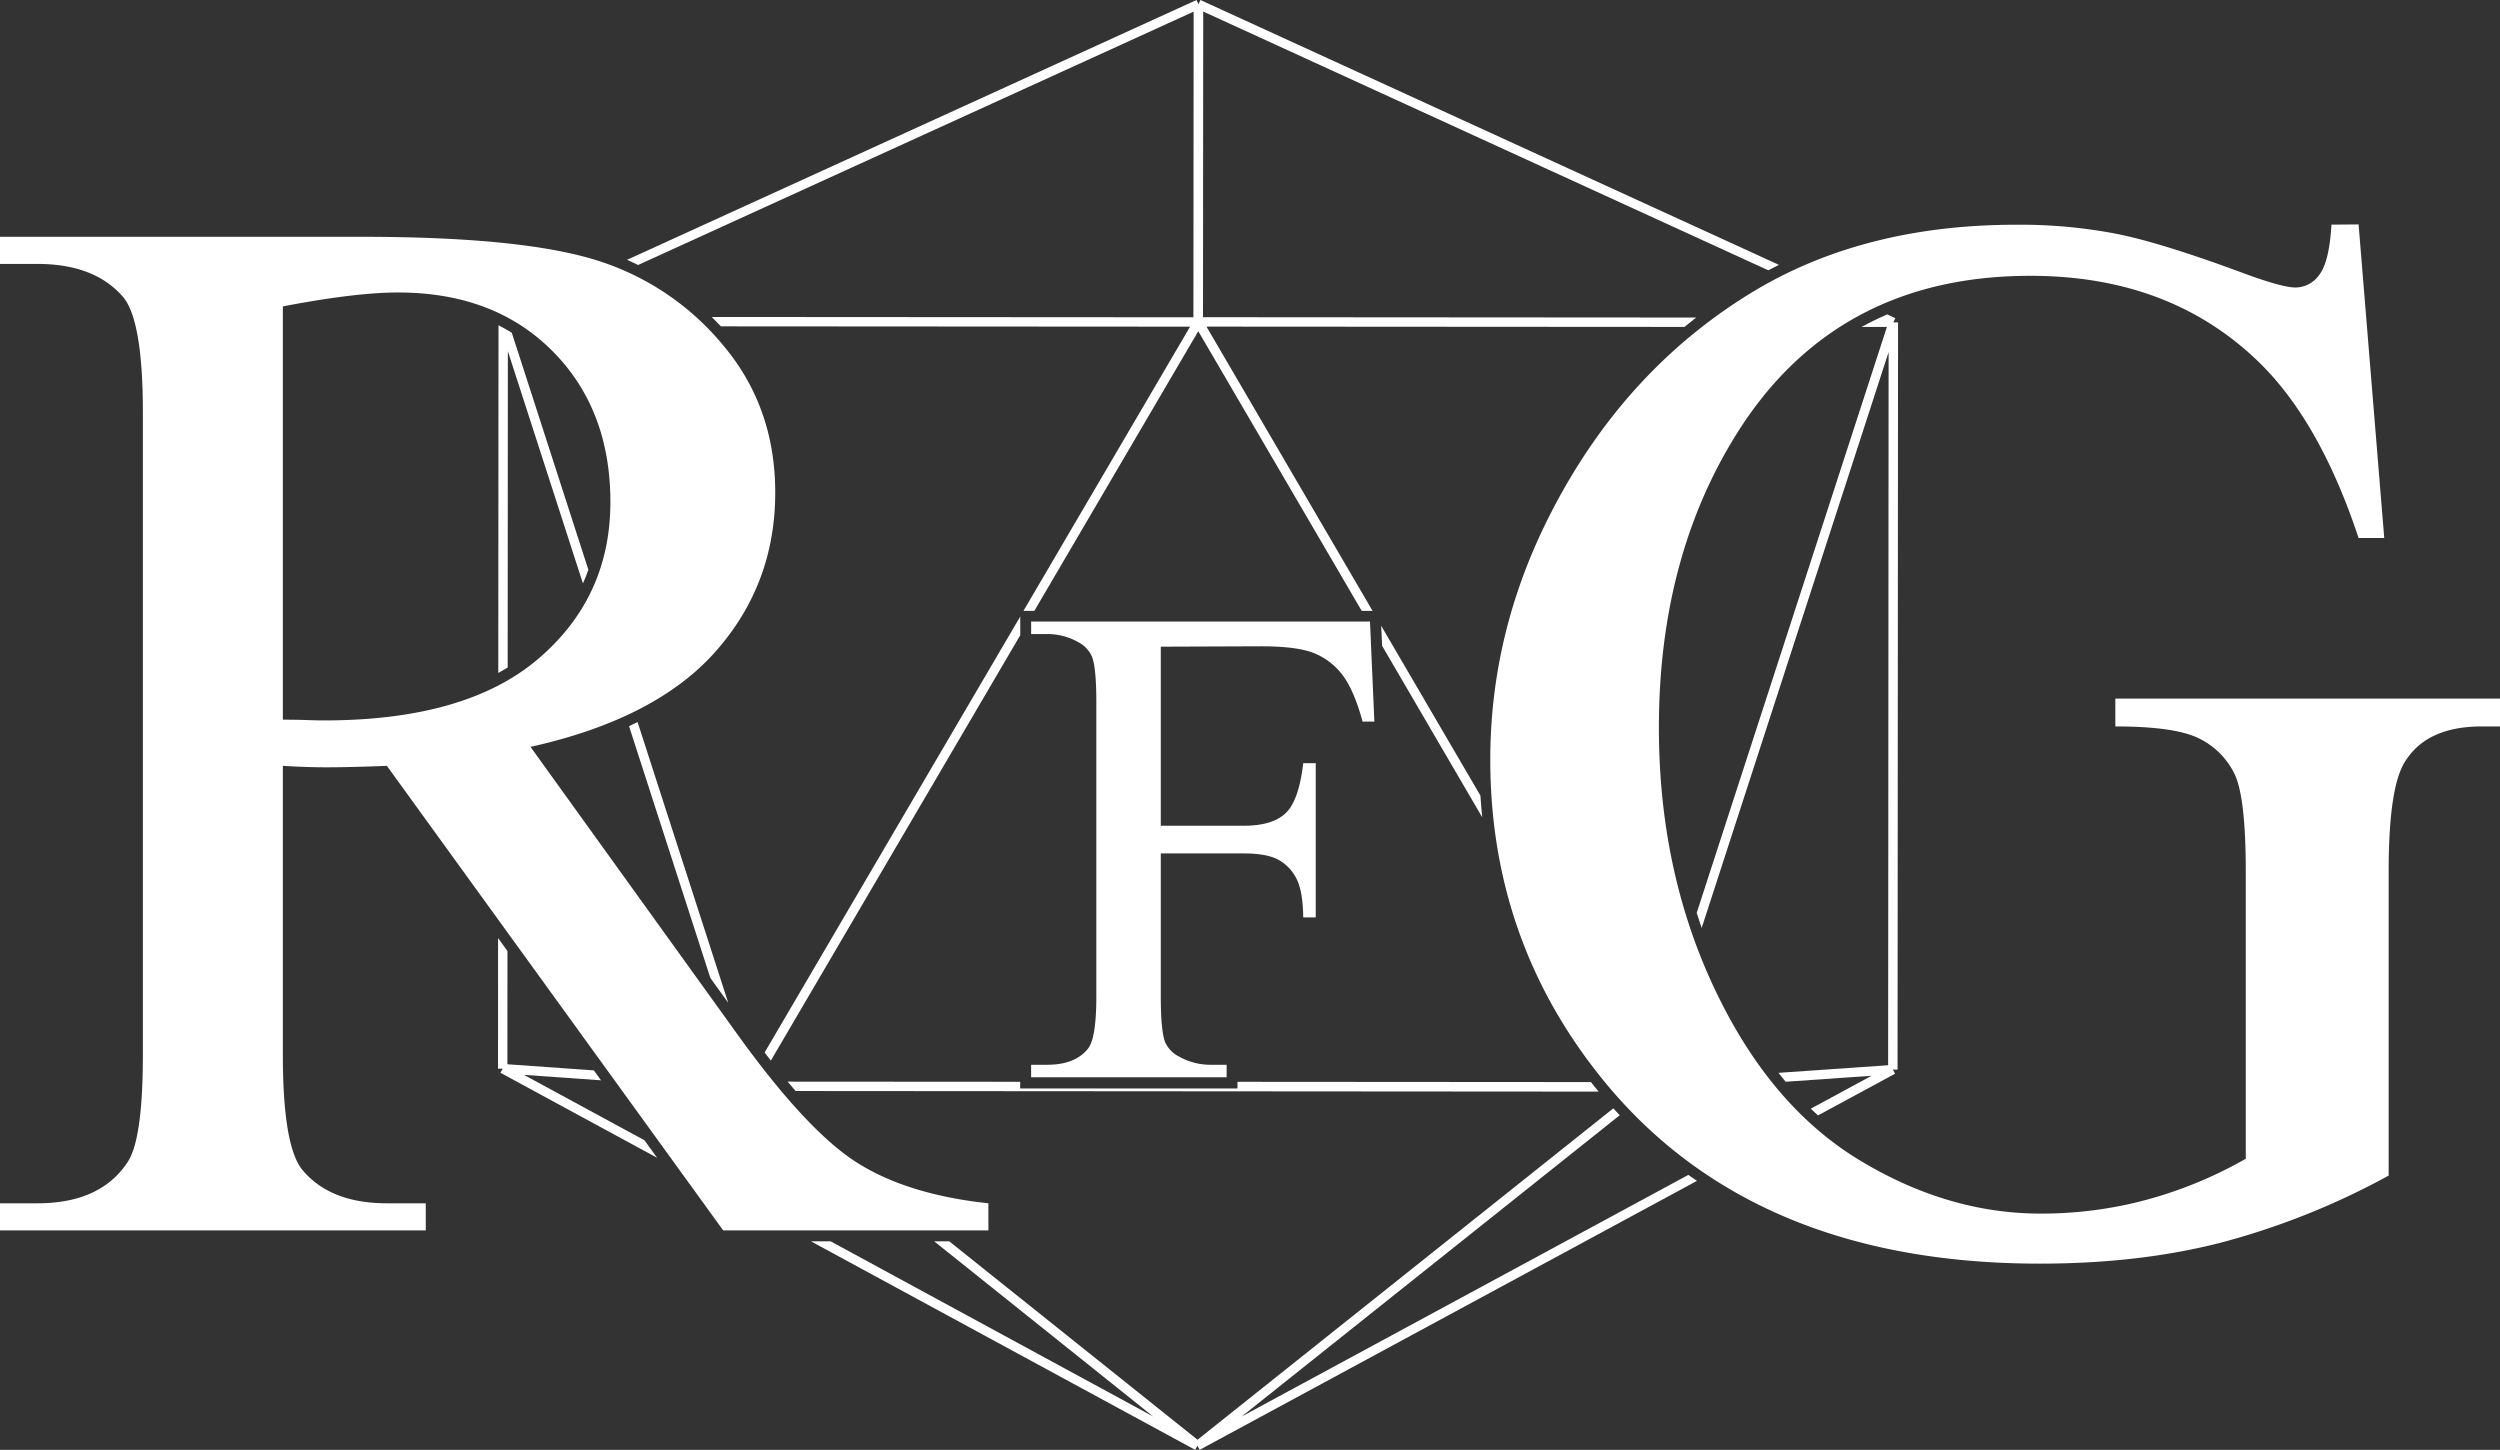 <svg id="Layer_1" data-name="Layer 1"
  xmlns="http://www.w3.org/2000/svg" viewBox="0 0 799.28 463.54">
  <rect x="0" y="0" width="799.28" height="463.54" fill="#333333" stroke="none"/>
  <defs>
    <style>.cls-1{fill:#fff;}</style>
  </defs>
  <title>logo.white</title>
  <path class="cls-1" d="M244.45,336.51c.66.87,1.32,1.73,2,2.57l79.74-136V197.1Z"/>
  <path class="cls-1" d="M162.37,112.27l24,74.25c.65-1.42,1.22-2.88,1.74-4.36l-24.48-75.77c-1.38-.85-2.79-1.65-4.25-2.39l-.07,111.16q1.54-.85,3-1.75Z"/>
  <path class="cls-1" d="M581.23,356.61l24.65-13.33-.71-1.32h1.5l.16-238.89h-1.5l.62-1.36-2.59-1.19q-4.21,1.83-8.19,4h8.1L542.46,291.85q.76,2.44,1.58,4.85l59.77-184.13-.15,228L568.6,343c.76,1,1.52,1.92,2.3,2.85l27.46-1.91-19.44,10.52C579.68,355.19,580.45,355.91,581.23,356.61Z"/>
  <path class="cls-1" d="M441.89,206.5l32,54.81q-.36-3.45-.58-6.94l-31.73-54.3Z"/>
  <path class="cls-1" d="M204,84.72l177.62-81-.07,97.72-154-.1q1.49,1.46,2.93,3l150,.1L327.21,195.3h3.48l52.41-89.41,52.25,89.41h3.47l-53.1-90.88,152.82.1q1.85-1.53,3.74-3l-157.67-.11.07-97.72L565.34,86.42c1.12-.6,2.26-1.17,3.4-1.74L383.79,0l-.62,1.36L382.54,0,200.45,83.07C201.66,83.59,202.86,84.15,204,84.72Z"/>
  <path class="cls-1" d="M539.77,375.63,397,452.86l120.85-96.31c-.69-.73-1.38-1.45-2.06-2.19L382.86,460.3l-79.37-63.43h-4.81l70,56-103.11-56h-6.29l122.83,66.66.72-1.32.71,1.32,159-86C541.61,376.91,540.69,376.28,539.77,375.63Z"/>
  <path class="cls-1" d="M203.84,230.86c-.9.44-1.81.87-2.73,1.3l26,80.51,5.72,7.95Z"/>
  <polygon class="cls-1" points="210.1 370.17 206.03 364.55 167.52 343.65 192.16 345.39 189.87 342.22 162.22 340.26 162.24 304.06 159.24 299.92 159.22 341.66 160.72 341.66 160 342.98 210.1 370.17"/>
  <path class="cls-1" d="M509.58,347.14l-.94-1.19-113-.08V348H326.16v-2.14l-74.34-.05q1.29,1.54,2.54,3L511.1,349C510.59,348.35,510.08,347.75,509.58,347.14Z"/>
  <path class="cls-1" d="M316,393.38H231.22L123.69,244.85q-11.95.47-19.44.47-3,0-6.56-.12t-7.26-.35v92.3q0,30,6.56,37.25,8.9,10.31,26.71,10.31h12.42v8.67H0v-8.67H11.95q20.15,0,28.81-13.12,4.92-7.26,4.92-34.44V131.93q0-30-6.56-37.25Q30,84.38,11.95,84.38H0V75.71H115.73q50.6,0,74.61,7.38a85.38,85.38,0,0,1,40.76,27.18q16.75,19.8,16.75,47.21,0,29.29-19.09,50.84t-59.15,30.46l65.59,91.13q22.49,31.39,38.65,41.7T316,384.71ZM90.43,230.09q4.45,0,7.73.12t5.39.12q45.45,0,68.52-19.68t23.08-50.13q0-29.75-18.62-48.38T127.21,93.51q-13.59,0-36.78,4.45Zm280.69-23.34V264h26.53q9.13,0,13.37-4t5.64-16h4v49.31h-4q-.11-8.48-2.2-12.46a14,14,0,0,0-5.8-6q-3.71-2-11-2H371.12v45.76q0,11.07,1.4,14.61a9.6,9.6,0,0,0,4.51,4.62,20.36,20.36,0,0,0,9.88,2.58h5.26v4H329.66v-4h5.16q9,0,13.11-5.26,2.58-3.44,2.58-16.54v-94.1q0-11.06-1.4-14.61a9.69,9.69,0,0,0-4.4-4.62,20,20,0,0,0-9.88-2.58h-5.16v-4H438l1.4,32h-3.76q-2.79-10.2-6.5-15a21.37,21.37,0,0,0-9.13-6.93q-5.43-2.15-16.81-2.15Zm382.95-135L762.27,172h-8.2Q741.65,134.57,722,115.59q-28.35-27.41-72.86-27.41-60.68,0-92.3,48-26.48,40.53-26.47,96.52,0,45.45,17.57,82.93t46,54.94Q622.41,388,652.4,388a129.05,129.05,0,0,0,34-4.45A135.38,135.38,0,0,0,718,370.47V278.64q0-23.89-3.63-31.27a24.54,24.54,0,0,0-11.25-11.25q-7.62-3.87-26.82-3.87v-8.9h123v8.9h-5.86q-18.27,0-25.07,12.18-4.69,8.67-4.69,34.2v97.22a237.9,237.9,0,0,1-53.18,21.32Q684.25,404,652.16,404q-92.07,0-139.86-59-35.84-44.28-35.84-102.14,0-41.93,20.15-80.35,23.89-45.68,65.59-70.28,34.9-20.38,82.46-20.38a162.44,162.44,0,0,1,31.51,2.81Q690.35,77.4,716.35,87q13.12,4.92,17.57,4.92a9.37,9.37,0,0,0,7.61-4.1q3.16-4.1,3.87-16Z"/>
</svg>